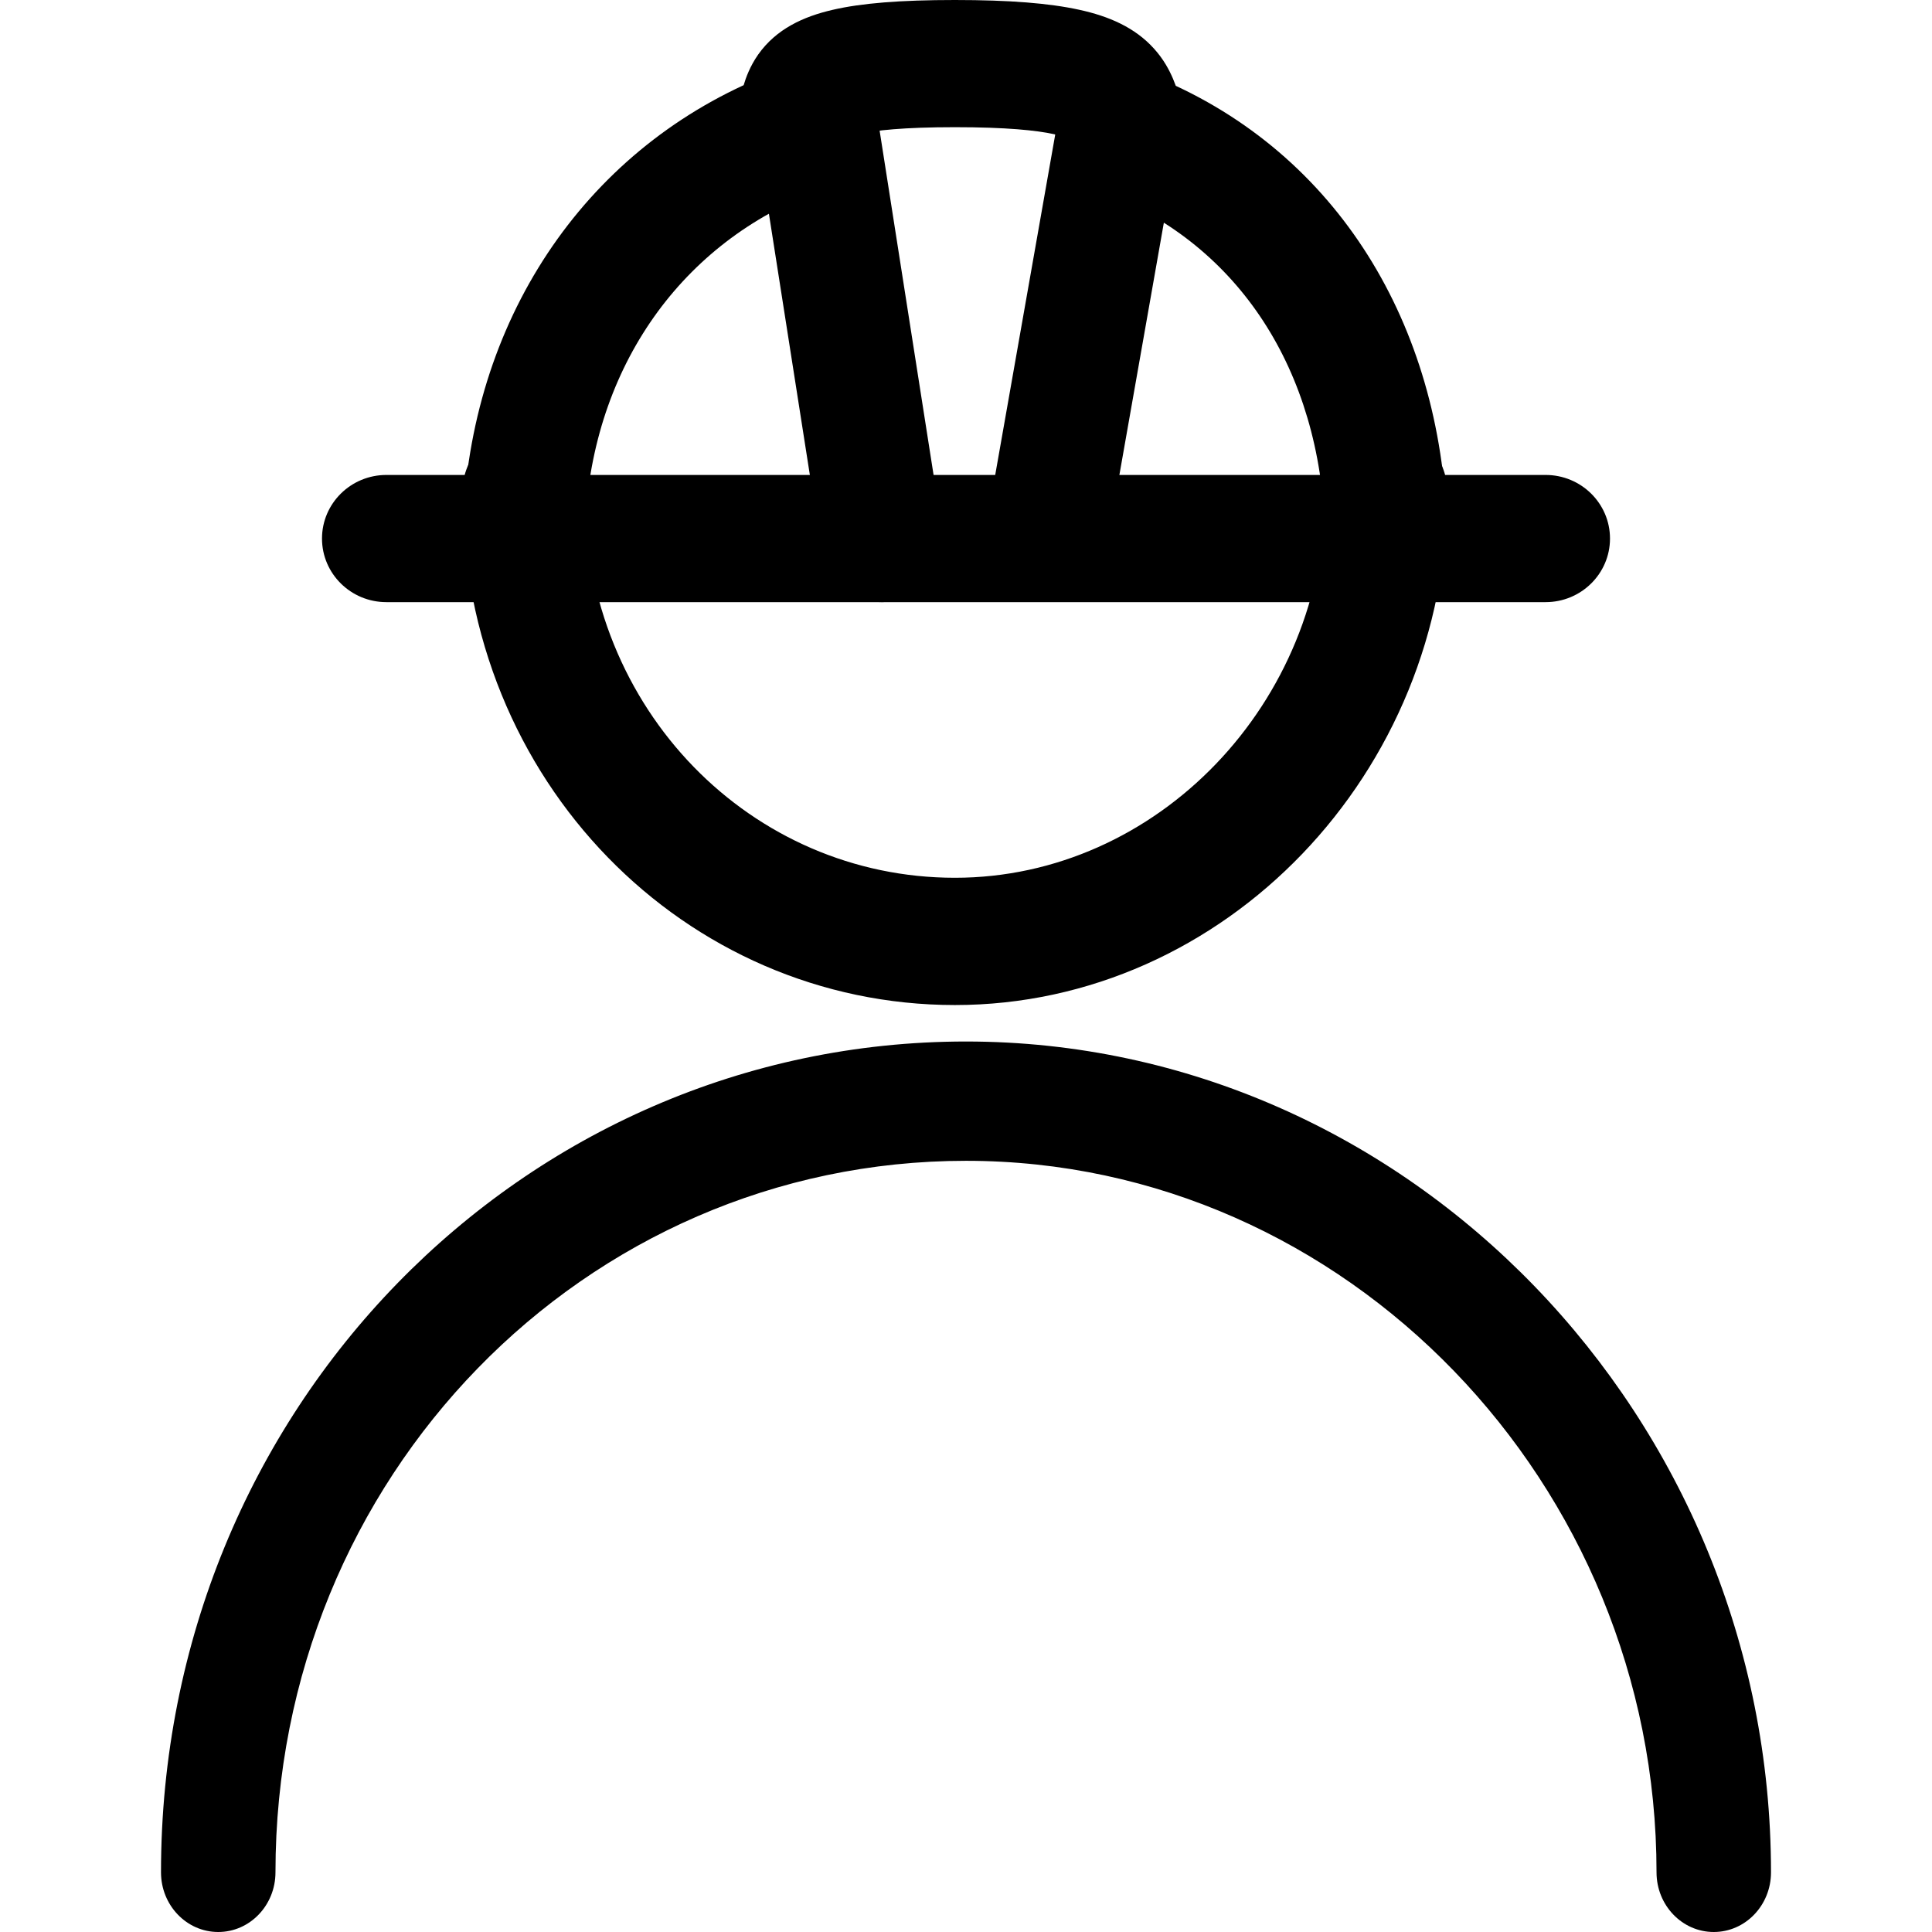 <svg width="24" height="24" viewBox="0 0 24 24" fill="none" xmlns="http://www.w3.org/2000/svg">
<path fill-rule="evenodd" clip-rule="evenodd" d="M12 14.42C7.265 14.42 3.422 18.345 3.422 23.259C3.422 23.668 3.104 24 2.711 24C2.318 24 2 23.668 2 23.259C2 17.507 6.498 12.938 12 12.938C17.506 12.938 22 17.611 22 23.259C22 23.668 21.682 24 21.289 24C20.896 24 20.578 23.668 20.578 23.259C20.578 18.439 16.731 14.42 12 14.42Z" fill="black"/>
<path fill-rule="evenodd" clip-rule="evenodd" d="M6.504 5.321C6.922 5.321 7.262 5.675 7.262 6.111C7.262 8.825 9.34 10.904 11.862 10.904C14.376 10.904 16.463 8.73 16.463 6.111C16.463 5.675 16.802 5.321 17.221 5.321C17.64 5.321 17.979 5.675 17.979 6.111C17.979 9.602 15.213 12.485 11.862 12.485C8.521 12.485 5.745 9.717 5.745 6.111C5.745 5.675 6.085 5.321 6.504 5.321Z" fill="black"/>
<path fill-rule="evenodd" clip-rule="evenodd" d="M10.021 0.748C10.435 0.677 10.824 0.969 10.892 1.4L11.701 6.562C11.768 6.993 11.488 7.399 11.075 7.469C10.661 7.54 10.271 7.248 10.204 6.817L9.395 1.655C9.328 1.224 9.608 0.818 10.021 0.748Z" fill="black"/>
<path fill-rule="evenodd" clip-rule="evenodd" d="M13.773 1.004C13.773 1.004 14.759 1.06 14.683 1.489L13.773 6.651C13.697 7.08 13.302 7.364 12.89 7.285C12.478 7.207 12.206 6.795 12.281 6.365L13.191 1.203C13.267 0.774 13.773 1.004 13.773 1.004Z" fill="black"/>
<path fill-rule="evenodd" clip-rule="evenodd" d="M4 6.69C4 6.254 4.358 5.9 4.8 5.9H19.2C19.642 5.9 20 6.254 20 6.69C20 7.126 19.642 7.48 19.2 7.48H4.8C4.358 7.48 4 7.126 4 6.69Z" fill="black"/>
<path fill-rule="evenodd" clip-rule="evenodd" d="M10.384 2.145C10.256 2.289 10.101 2.391 9.937 2.465L9.932 2.466C8.302 3.182 7.262 4.784 7.262 6.795C7.262 7.231 6.922 7.111 6.504 7.111C6.085 7.111 5.745 7.231 5.745 6.795C5.745 4.213 7.088 2.051 9.238 1.058C9.265 0.966 9.316 0.824 9.418 0.678C9.644 0.358 9.982 0.206 10.34 0.123C10.698 0.039 11.188 0 11.862 0C12.539 0 13.036 0.04 13.405 0.121C13.773 0.201 14.099 0.34 14.338 0.607C14.456 0.738 14.526 0.872 14.571 0.977C14.585 1.01 14.597 1.041 14.606 1.066C16.764 2.073 17.979 4.247 17.979 6.795C17.979 7.231 17.539 7.111 17.12 7.111C16.701 7.111 16.463 7.231 16.463 6.795C16.463 4.756 15.5 3.171 13.893 2.466C13.878 2.46 13.863 2.453 13.849 2.445C13.488 2.257 13.326 1.982 13.237 1.758C13.228 1.735 13.22 1.716 13.214 1.699C13.186 1.69 13.147 1.679 13.094 1.667C12.875 1.619 12.5 1.58 11.862 1.58C11.223 1.58 10.865 1.62 10.67 1.665C10.661 1.667 10.653 1.669 10.645 1.671C10.64 1.689 10.634 1.708 10.627 1.728C10.585 1.847 10.514 1.999 10.384 2.145ZM13.271 1.722L13.27 1.722L13.271 1.722Z" fill="black"/>
</svg>

